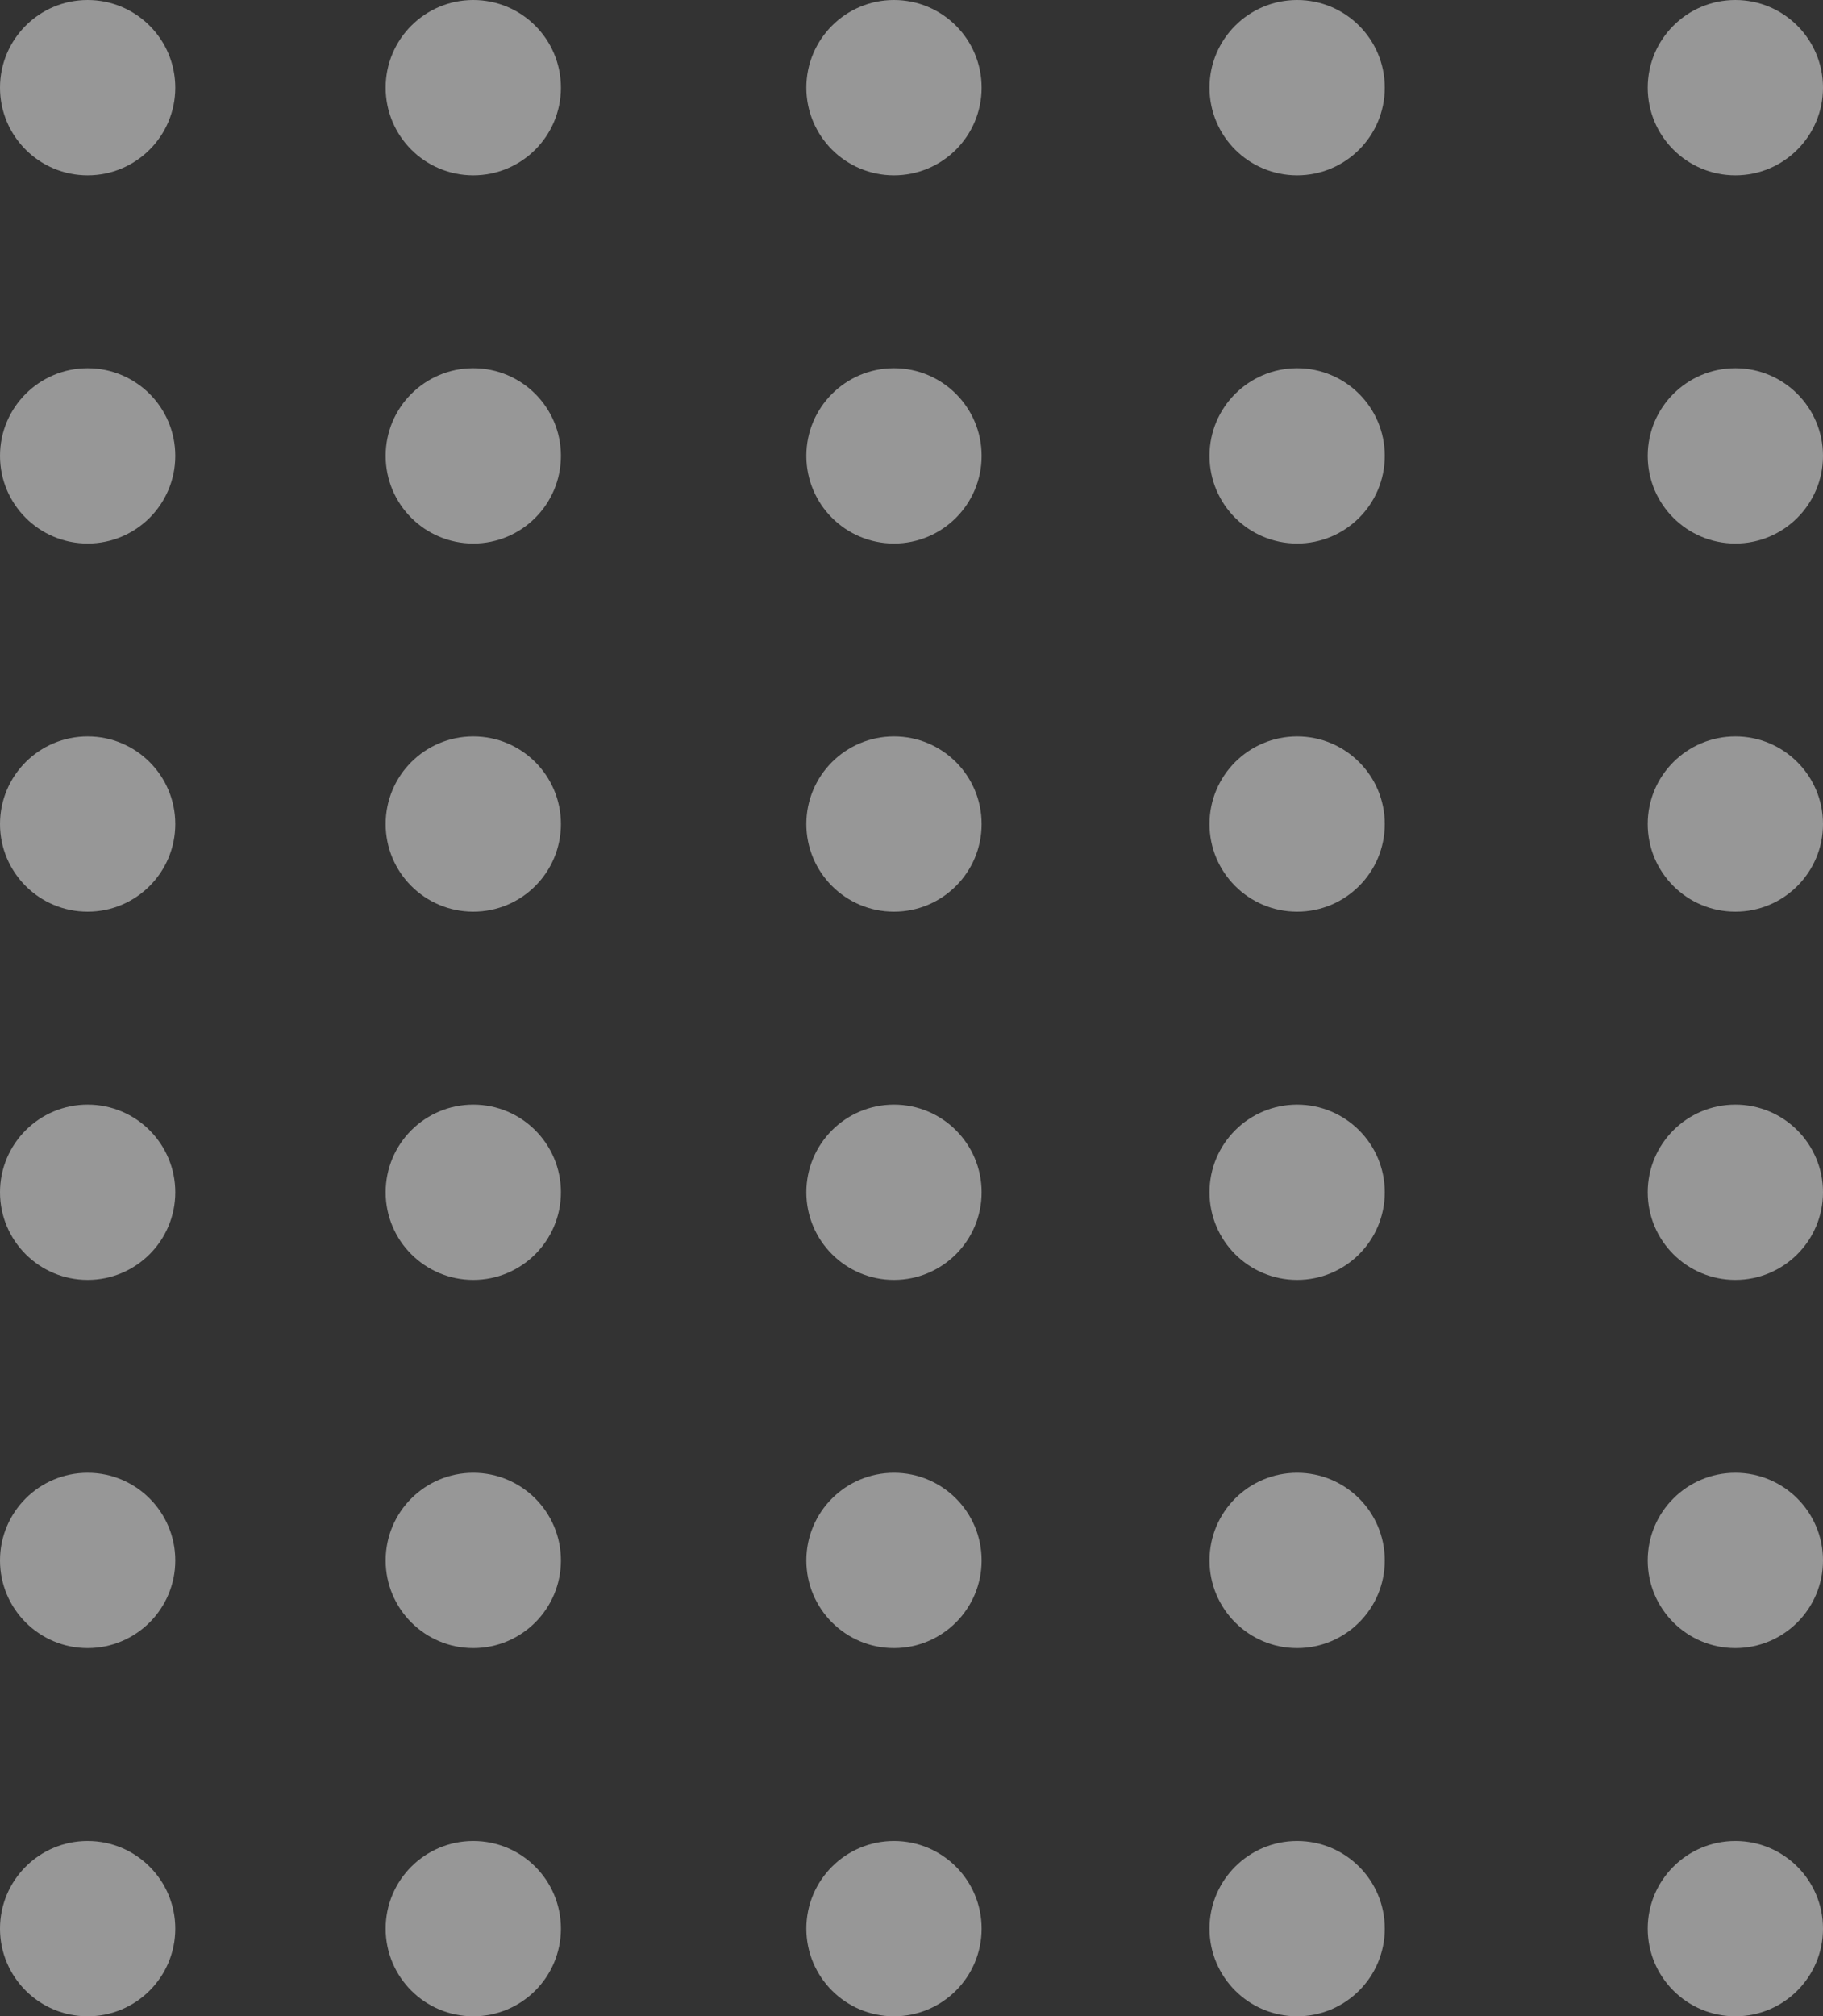 <svg width="104" height="115" viewBox="0 0 104 115" fill="none" xmlns="http://www.w3.org/2000/svg">
<rect x="0" y="0" width="104" height="115" fill="#333333" stroke="none"/>
<circle cx="5" cy="5" r="5" fill="white" fill-opacity="0.49"/>
<circle cx="27" cy="5" r="5" fill="white" fill-opacity="0.49"/>
<circle cx="51" cy="5" r="5" fill="white" fill-opacity="0.49"/>
<circle cx="74" cy="5" r="5" fill="white" fill-opacity="0.49"/>
<circle cx="99" cy="5" r="5" fill="white" fill-opacity="0.49"/>
<circle cx="5" cy="26" r="5" fill="white" fill-opacity="0.49"/>
<circle cx="27" cy="26" r="5" fill="white" fill-opacity="0.49"/>
<circle cx="51" cy="26" r="5" fill="white" fill-opacity="0.49"/>
<circle cx="74" cy="26" r="5" fill="white" fill-opacity="0.49"/>
<circle cx="99" cy="26" r="5" fill="white" fill-opacity="0.49"/>
<circle cx="5" cy="47" r="5" fill="white" fill-opacity="0.49"/>
<circle cx="27" cy="47" r="5" fill="white" fill-opacity="0.49"/>
<circle cx="51" cy="47" r="5" fill="white" fill-opacity="0.49"/>
<circle cx="74" cy="47" r="5" fill="white" fill-opacity="0.49"/>
<circle cx="99" cy="47" r="5" fill="white" fill-opacity="0.49"/>
<circle cx="5" cy="68" r="5" fill="white" fill-opacity="0.49"/>
<circle cx="27" cy="68" r="5" fill="white" fill-opacity="0.49"/>
<circle cx="51" cy="68" r="5" fill="white" fill-opacity="0.49"/>
<circle cx="74" cy="68" r="5" fill="white" fill-opacity="0.49"/>
<circle cx="99" cy="68" r="5" fill="white" fill-opacity="0.49"/>
<circle cx="5" cy="89" r="5" fill="white" fill-opacity="0.49"/>
<circle cx="27" cy="89" r="5" fill="white" fill-opacity="0.49"/>
<circle cx="51" cy="89" r="5" fill="white" fill-opacity="0.49"/>
<circle cx="74" cy="89" r="5" fill="white" fill-opacity="0.49"/>
<circle cx="99" cy="89" r="5" fill="white" fill-opacity="0.49"/>
<circle cx="5" cy="110" r="5" fill="white" fill-opacity="0.49"/>
<circle cx="27" cy="110" r="5" fill="white" fill-opacity="0.49"/>
<circle cx="51" cy="110" r="5" fill="white" fill-opacity="0.49"/>
<circle cx="74" cy="110" r="5" fill="white" fill-opacity="0.49"/>
<circle cx="99" cy="110" r="5" fill="white" fill-opacity="0.49"/>
</svg>

